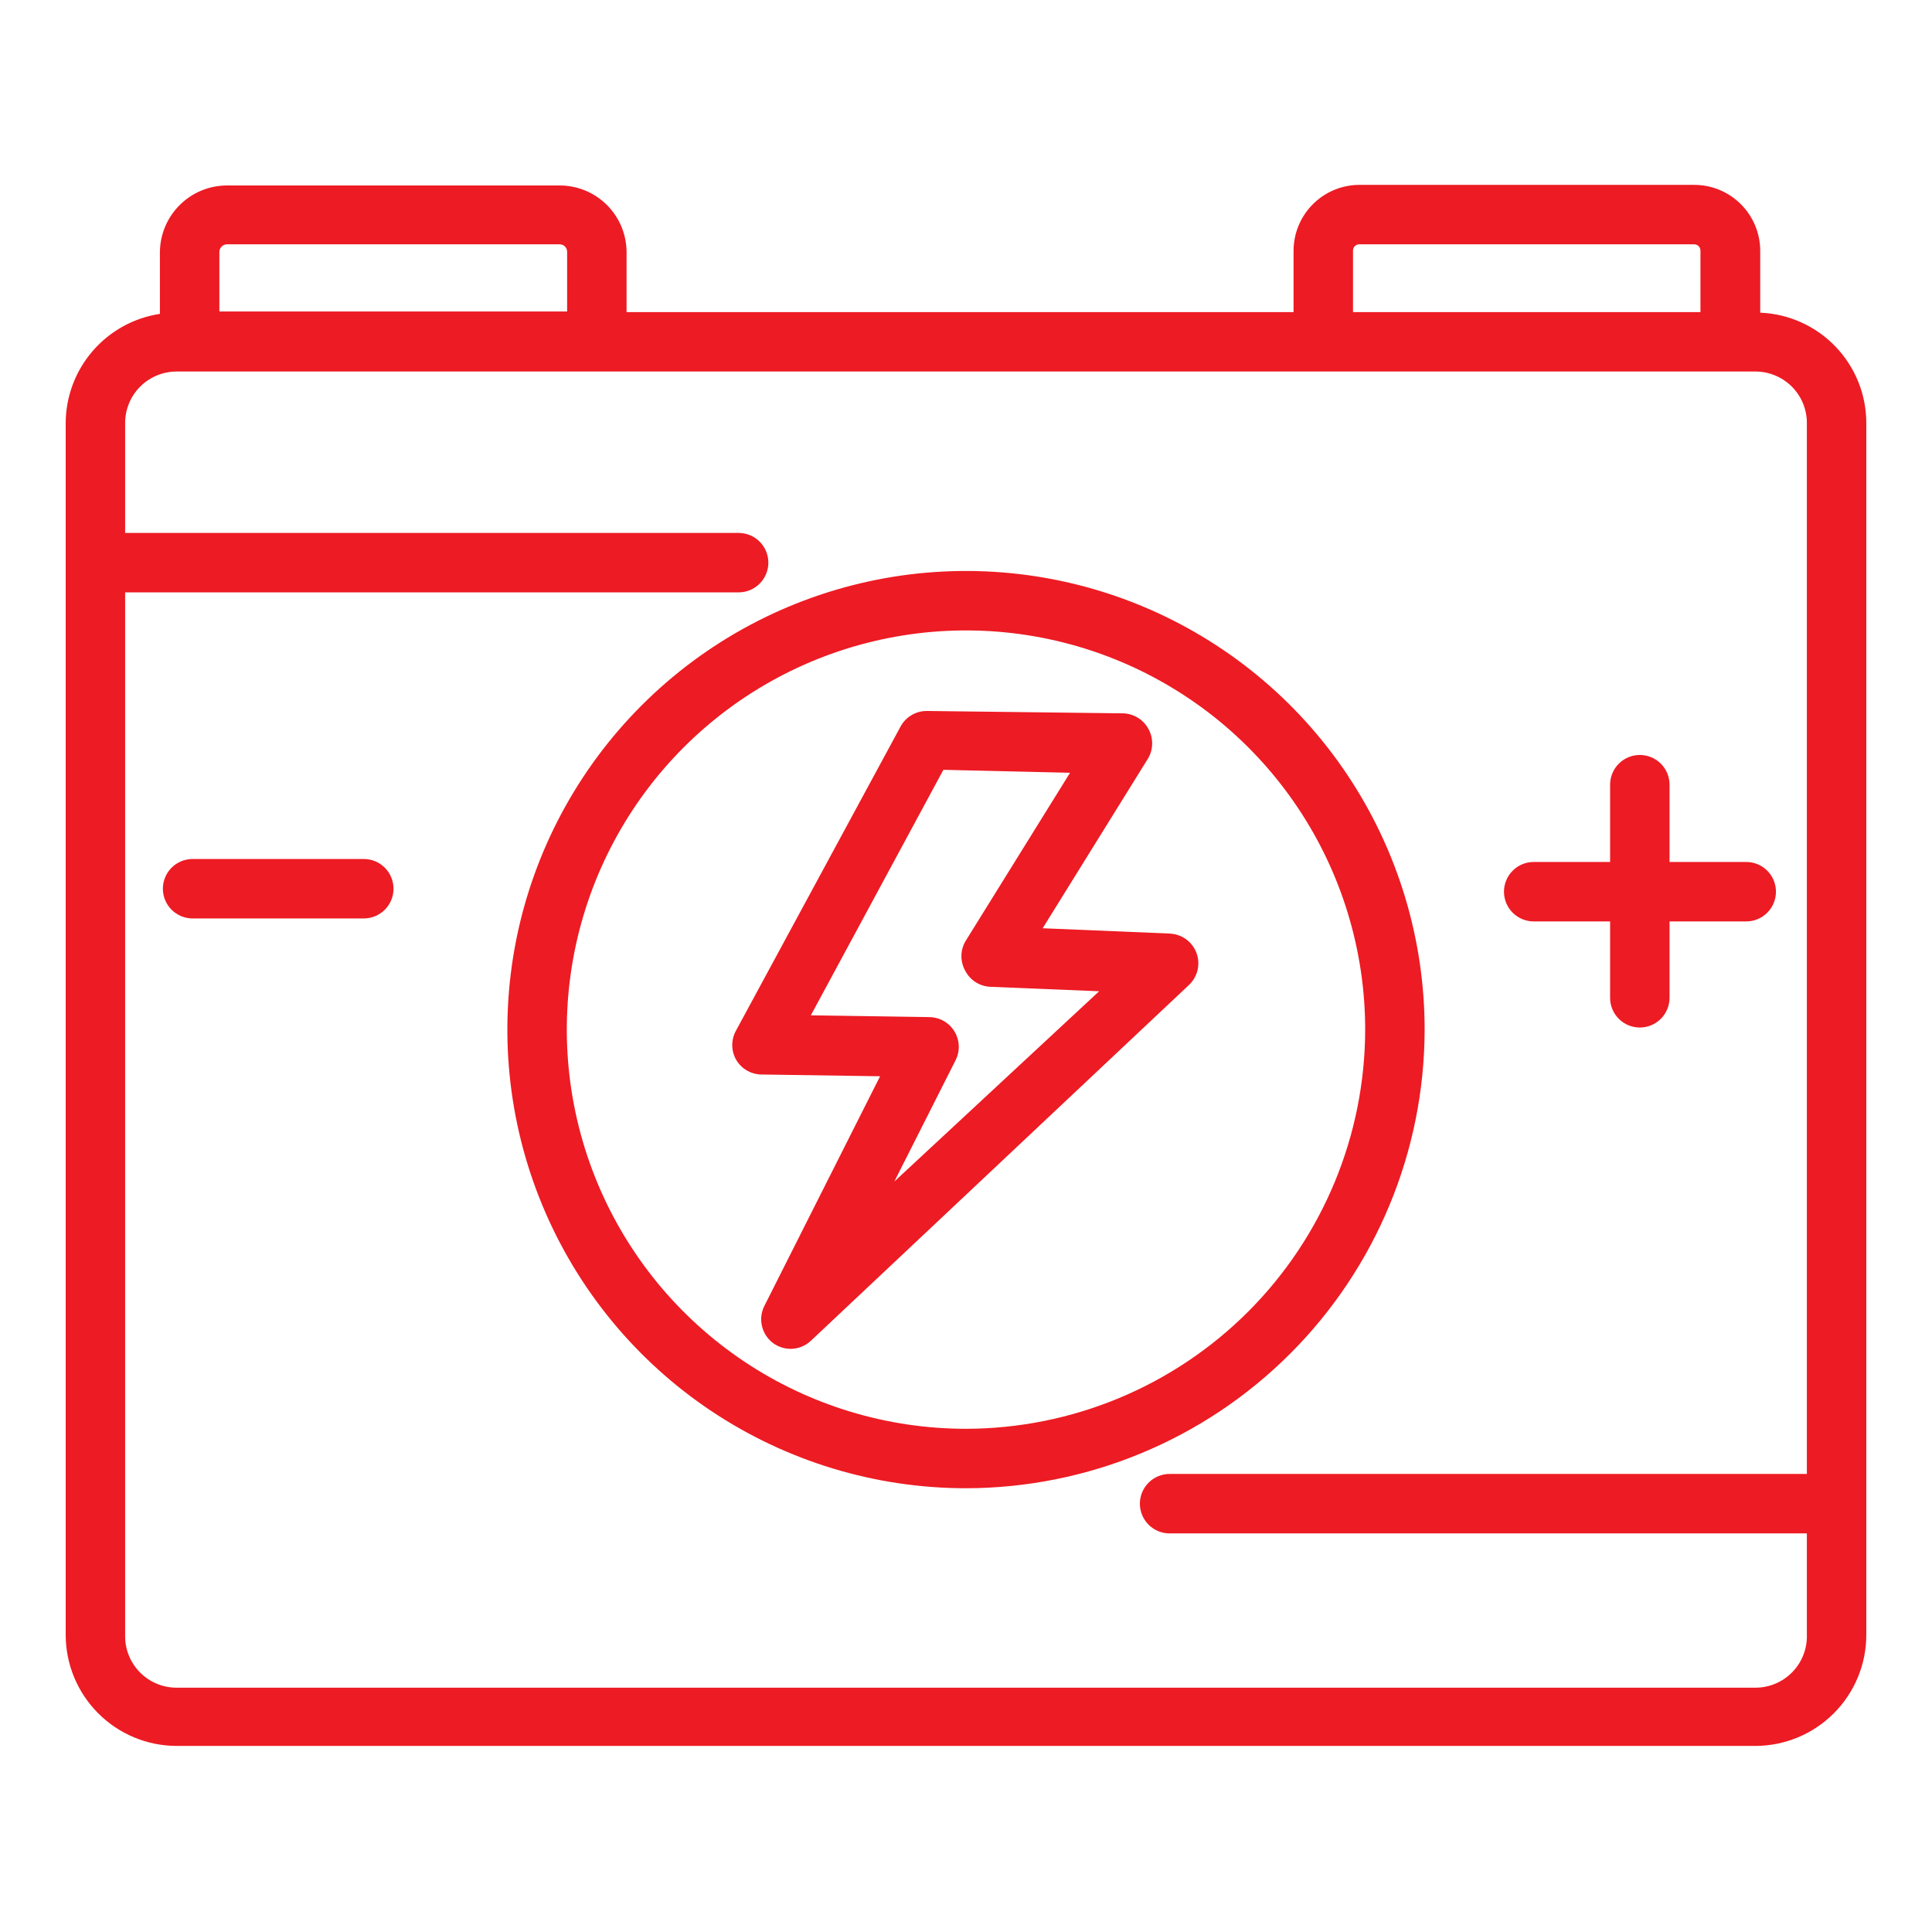 <svg width="83" height="83" viewBox="0 0 83 83" fill="none" xmlns="http://www.w3.org/2000/svg">
<path d="M75.62 13.433V10.777C75.62 10.025 75.321 9.304 74.789 8.773C74.258 8.241 73.537 7.942 72.785 7.942H58.381C57.634 7.949 56.919 8.251 56.393 8.782C55.867 9.313 55.572 10.03 55.572 10.777V13.408H26.918V10.854C26.919 10.476 26.847 10.102 26.704 9.753C26.561 9.404 26.351 9.086 26.085 8.818C25.82 8.55 25.504 8.337 25.156 8.191C24.808 8.046 24.435 7.97 24.058 7.968H9.743C8.984 7.971 8.258 8.273 7.72 8.809C7.182 9.344 6.877 10.069 6.87 10.828V13.484C5.745 13.655 4.719 14.223 3.977 15.085C3.234 15.947 2.825 17.046 2.822 18.183V70.231C2.822 71.495 3.324 72.708 4.217 73.603C5.109 74.498 6.321 75.003 7.585 75.006H75.415C76.68 75.003 77.891 74.498 78.784 73.603C79.677 72.708 80.178 71.495 80.178 70.231V18.183C80.179 16.956 79.705 15.776 78.855 14.89C78.006 14.005 76.846 13.483 75.62 13.433ZM58.126 10.777C58.124 10.742 58.129 10.707 58.141 10.674C58.153 10.64 58.172 10.61 58.195 10.584C58.219 10.558 58.248 10.537 58.279 10.521C58.311 10.506 58.346 10.498 58.381 10.496H72.785C72.821 10.496 72.857 10.504 72.891 10.518C72.924 10.532 72.954 10.553 72.979 10.579C73.004 10.605 73.024 10.637 73.036 10.671C73.049 10.705 73.055 10.741 73.053 10.777V13.408H58.126V10.777ZM9.743 10.496H24.058C24.099 10.498 24.141 10.508 24.179 10.525C24.217 10.543 24.251 10.568 24.28 10.599C24.308 10.63 24.33 10.666 24.345 10.705C24.359 10.744 24.366 10.786 24.364 10.828V13.382H9.424V10.828C9.424 10.742 9.457 10.66 9.517 10.598C9.576 10.536 9.657 10.499 9.743 10.496ZM75.415 72.504H7.585C7.29 72.504 6.997 72.445 6.725 72.33C6.453 72.215 6.206 72.046 6 71.834C5.794 71.622 5.633 71.371 5.526 71.096C5.418 70.82 5.368 70.526 5.376 70.231V25.449H31.732C32.071 25.449 32.395 25.314 32.635 25.075C32.874 24.835 33.009 24.511 33.009 24.172C33.009 23.833 32.874 23.509 32.635 23.269C32.395 23.03 32.071 22.895 31.732 22.895H5.376V18.183C5.374 17.892 5.43 17.604 5.541 17.334C5.651 17.064 5.813 16.82 6.019 16.613C6.224 16.407 6.468 16.243 6.737 16.131C7.006 16.019 7.294 15.961 7.585 15.961H75.415C75.707 15.961 75.995 16.019 76.264 16.131C76.532 16.243 76.777 16.407 76.982 16.613C77.187 16.82 77.35 17.064 77.46 17.334C77.57 17.604 77.626 17.892 77.624 18.183V63.322H50.247C49.908 63.322 49.584 63.457 49.344 63.697C49.105 63.936 48.97 64.261 48.97 64.6C48.97 64.938 49.105 65.263 49.344 65.502C49.584 65.742 49.908 65.876 50.247 65.876H77.624V70.231C77.633 70.526 77.582 70.82 77.475 71.096C77.368 71.371 77.206 71.622 77 71.834C76.794 72.046 76.548 72.215 76.276 72.33C76.004 72.445 75.711 72.504 75.415 72.504Z" fill="#ED1B23"/>
<path d="M15.629 36.903H8.274C7.935 36.903 7.611 37.038 7.371 37.277C7.132 37.517 6.997 37.841 6.997 38.18C6.997 38.519 7.132 38.843 7.371 39.083C7.611 39.322 7.935 39.457 8.274 39.457H15.629C15.968 39.457 16.293 39.322 16.532 39.083C16.771 38.843 16.906 38.519 16.906 38.18C16.906 37.841 16.771 37.517 16.532 37.277C16.293 37.038 15.968 36.903 15.629 36.903Z" fill="#ED1B23"/>
<path d="M65.889 39.585H69.171V42.866C69.171 43.205 69.305 43.53 69.545 43.769C69.784 44.009 70.109 44.143 70.448 44.143C70.787 44.143 71.111 44.009 71.351 43.769C71.59 43.53 71.725 43.205 71.725 42.866V39.585H75.019C75.358 39.585 75.683 39.45 75.922 39.211C76.162 38.971 76.296 38.646 76.296 38.308C76.296 37.969 76.162 37.644 75.922 37.405C75.683 37.165 75.358 37.031 75.019 37.031H71.725V33.711C71.725 33.372 71.59 33.047 71.351 32.808C71.111 32.568 70.787 32.434 70.448 32.434C70.109 32.434 69.784 32.568 69.545 32.808C69.305 33.047 69.171 33.372 69.171 33.711V37.031H65.889C65.551 37.031 65.226 37.165 64.986 37.405C64.747 37.644 64.612 37.969 64.612 38.308C64.612 38.646 64.747 38.971 64.986 39.211C65.226 39.45 65.551 39.585 65.889 39.585Z" fill="#ED1B23"/>
<path d="M61.203 44.233C61.203 40.336 60.047 36.526 57.882 33.286C55.717 30.046 52.64 27.521 49.04 26.03C45.44 24.538 41.478 24.148 37.656 24.908C33.834 25.669 30.323 27.545 27.568 30.301C24.812 33.056 22.936 36.567 22.175 40.389C21.415 44.211 21.805 48.172 23.297 51.773C24.788 55.373 27.313 58.45 30.553 60.615C33.794 62.78 37.603 63.936 41.5 63.936C46.723 63.929 51.731 61.851 55.424 58.157C59.118 54.464 61.196 49.456 61.203 44.233ZM41.5 61.382C38.108 61.382 34.792 60.376 31.972 58.492C29.152 56.607 26.954 53.929 25.656 50.795C24.358 47.662 24.018 44.214 24.68 40.887C25.342 37.56 26.975 34.505 29.374 32.106C31.772 29.708 34.828 28.075 38.154 27.413C41.481 26.752 44.929 27.091 48.062 28.389C51.196 29.687 53.874 31.885 55.759 34.705C57.643 37.525 58.649 40.841 58.649 44.233C58.642 48.779 56.833 53.137 53.619 56.352C50.404 59.566 46.046 61.375 41.5 61.382Z" fill="#ED1B23"/>
<path d="M50.298 40.108L44.794 39.878L49.327 32.574C49.439 32.38 49.498 32.16 49.498 31.936C49.498 31.712 49.439 31.491 49.327 31.297C49.221 31.108 49.068 30.948 48.882 30.834C48.697 30.72 48.485 30.655 48.267 30.646L39.827 30.544C39.595 30.541 39.367 30.601 39.167 30.718C38.966 30.835 38.802 31.005 38.691 31.208L31.629 44.258C31.517 44.452 31.458 44.672 31.458 44.897C31.458 45.121 31.517 45.341 31.629 45.535C31.74 45.722 31.896 45.878 32.084 45.987C32.272 46.097 32.484 46.156 32.702 46.161L37.809 46.237L32.829 56.121C32.701 56.385 32.667 56.686 32.735 56.972C32.803 57.258 32.967 57.512 33.2 57.691C33.421 57.857 33.69 57.947 33.966 57.947C34.288 57.946 34.599 57.822 34.834 57.602L51.077 42.317C51.261 42.145 51.39 41.921 51.448 41.675C51.505 41.429 51.489 41.172 51.4 40.935C51.311 40.699 51.154 40.494 50.949 40.347C50.743 40.2 50.499 40.117 50.247 40.108H50.298ZM38.422 50.758L41.053 45.548C41.15 45.355 41.197 45.142 41.189 44.926C41.181 44.711 41.118 44.501 41.008 44.316C40.897 44.131 40.741 43.977 40.554 43.869C40.368 43.761 40.157 43.701 39.942 43.696L34.834 43.62L40.529 33.072L45.969 33.2L41.474 40.44C41.362 40.634 41.303 40.855 41.303 41.079C41.303 41.303 41.362 41.523 41.474 41.717C41.578 41.914 41.732 42.079 41.92 42.198C42.109 42.317 42.325 42.384 42.547 42.394L47.22 42.585L38.422 50.758Z" fill="#ED1B23"/>
</svg>
